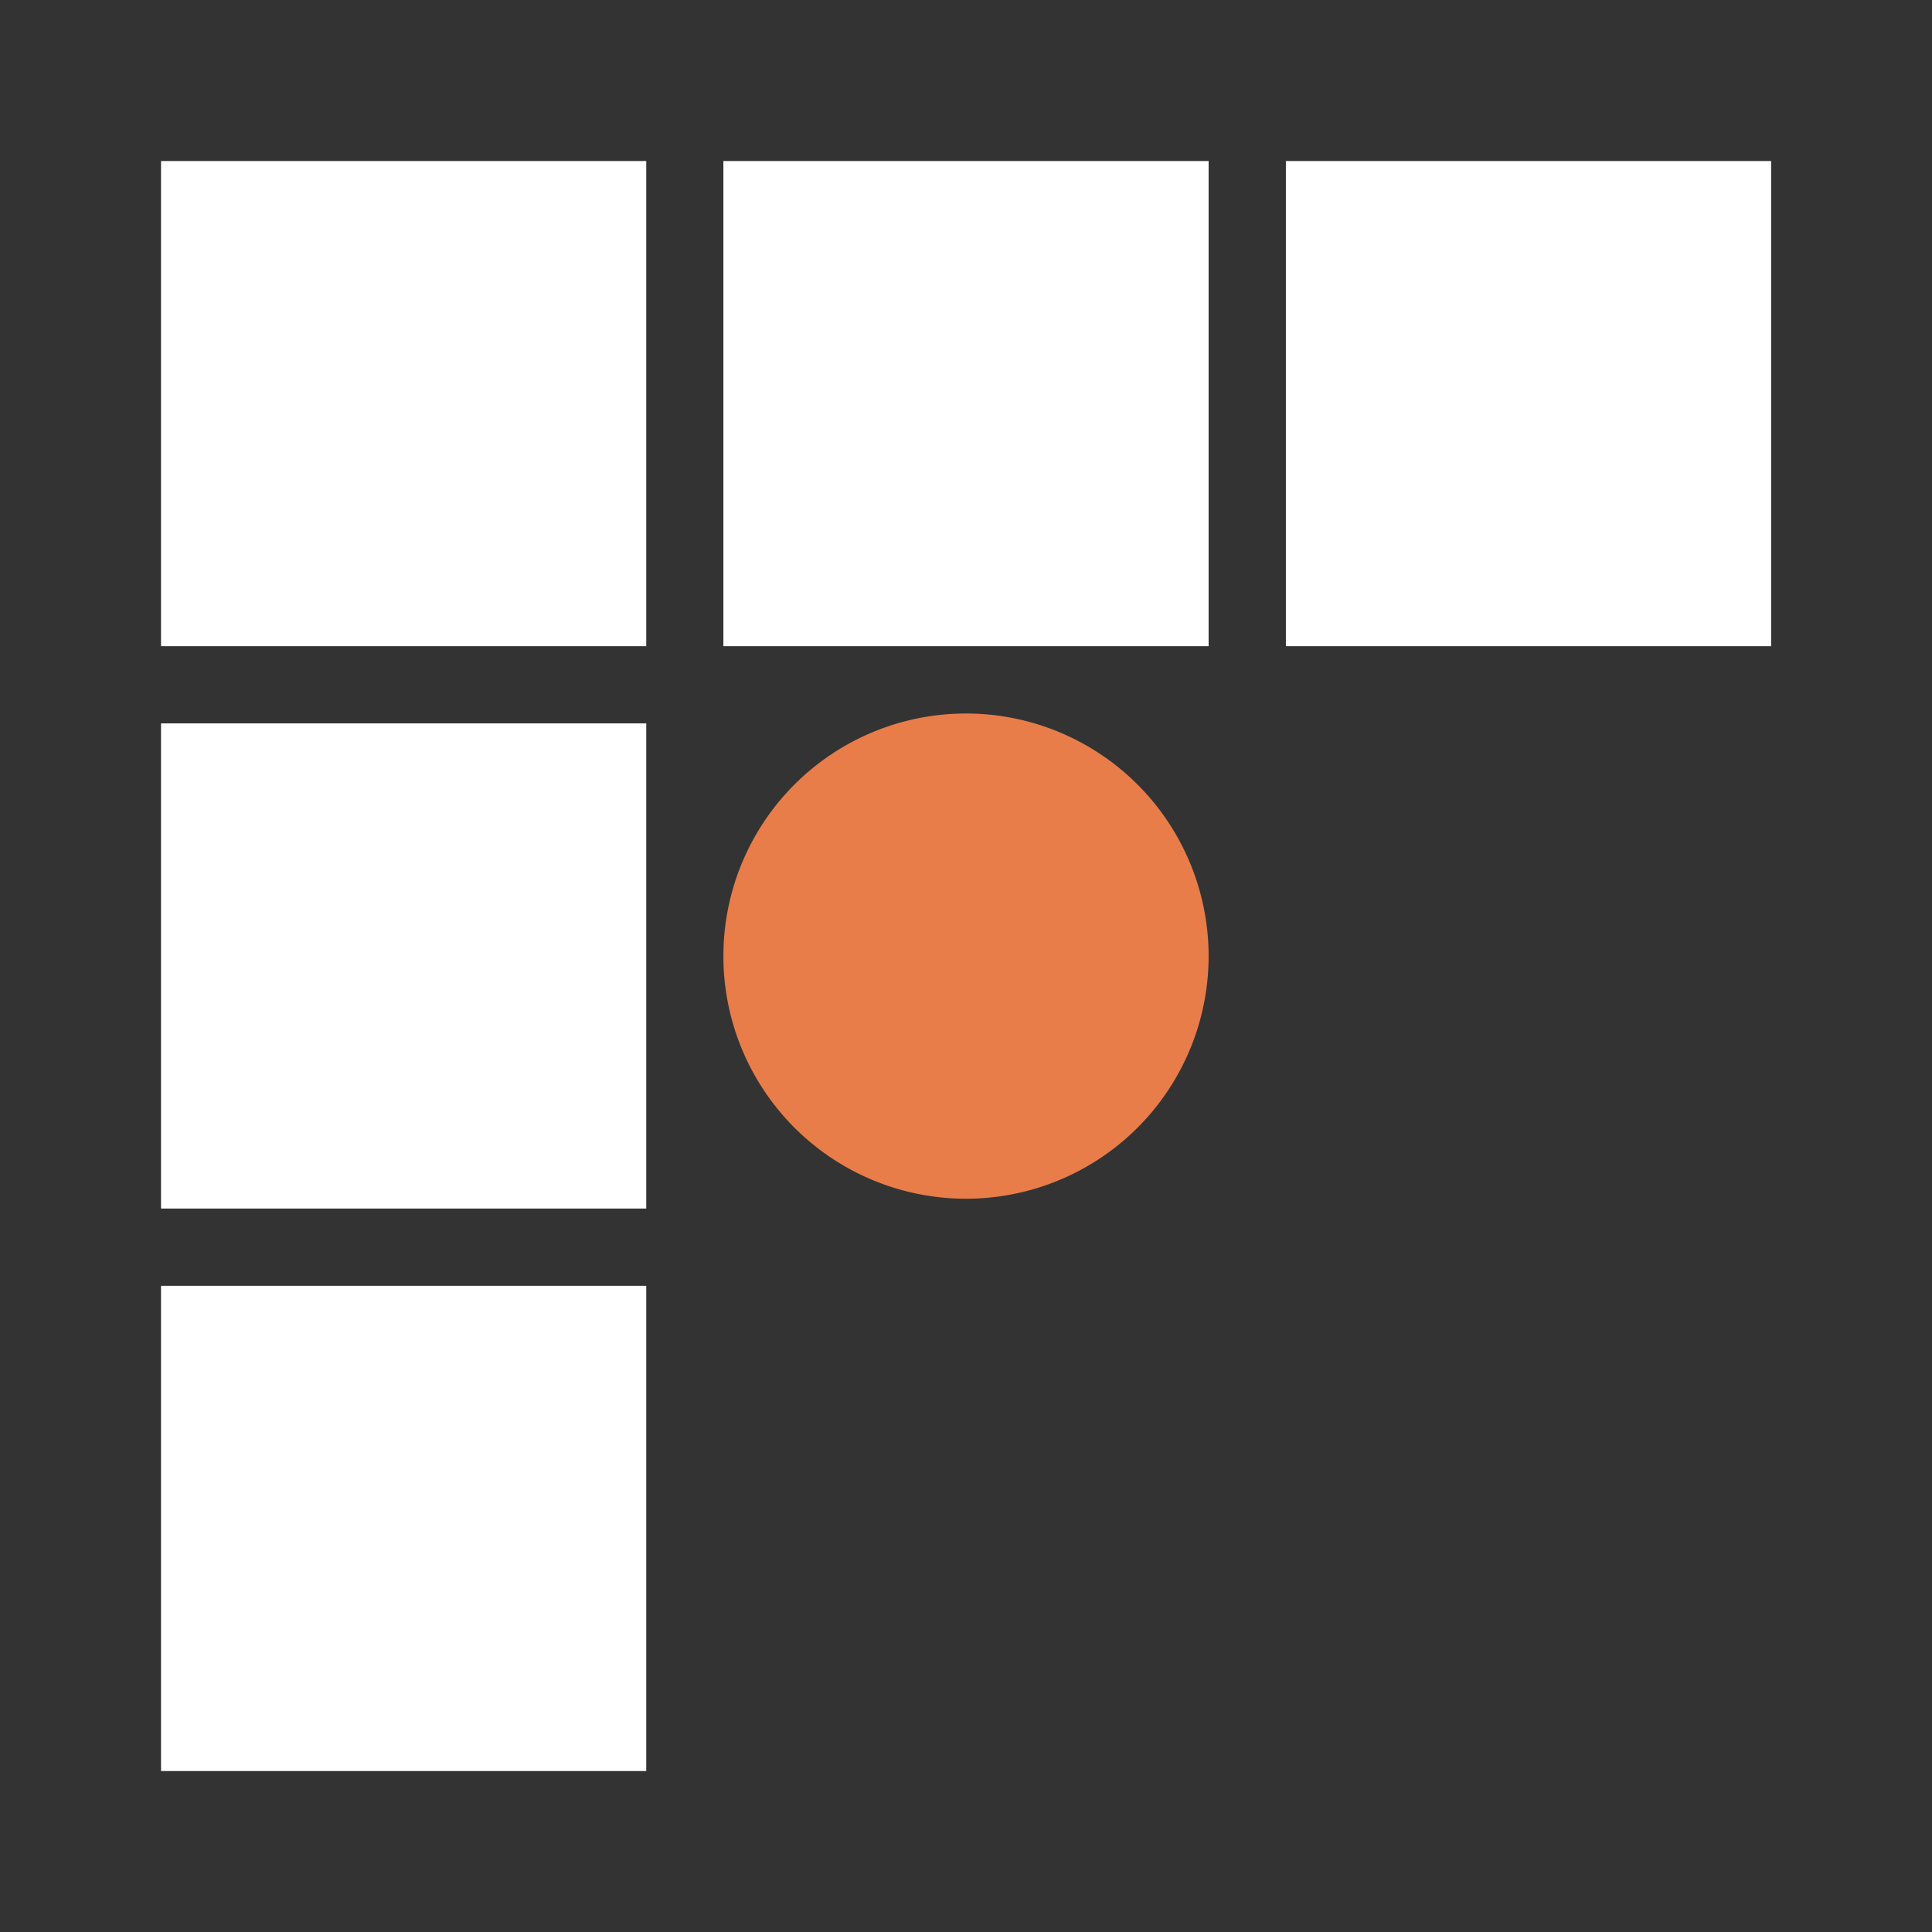 <svg xmlns="http://www.w3.org/2000/svg" width="26" height="26" fill="none"><rect width="100%" height="100%" fill="#333333" stroke="none"/><path fill="#fff" d="M2.167 2.167h6.53v6.529h-6.53v-6.53ZM2.167 9.735h6.53v6.529h-6.53v-6.53ZM2.167 17.304h6.53v6.53h-6.53v-6.53ZM9.735 2.167h6.53v6.529h-6.53v-6.53ZM17.305 2.167h6.53v6.529h-6.53v-6.53Z"/><path fill="#E87D4A" d="M13 16.132a3.265 3.265 0 1 0 0-6.53 3.265 3.265 0 0 0 0 6.53Z"/></svg>
